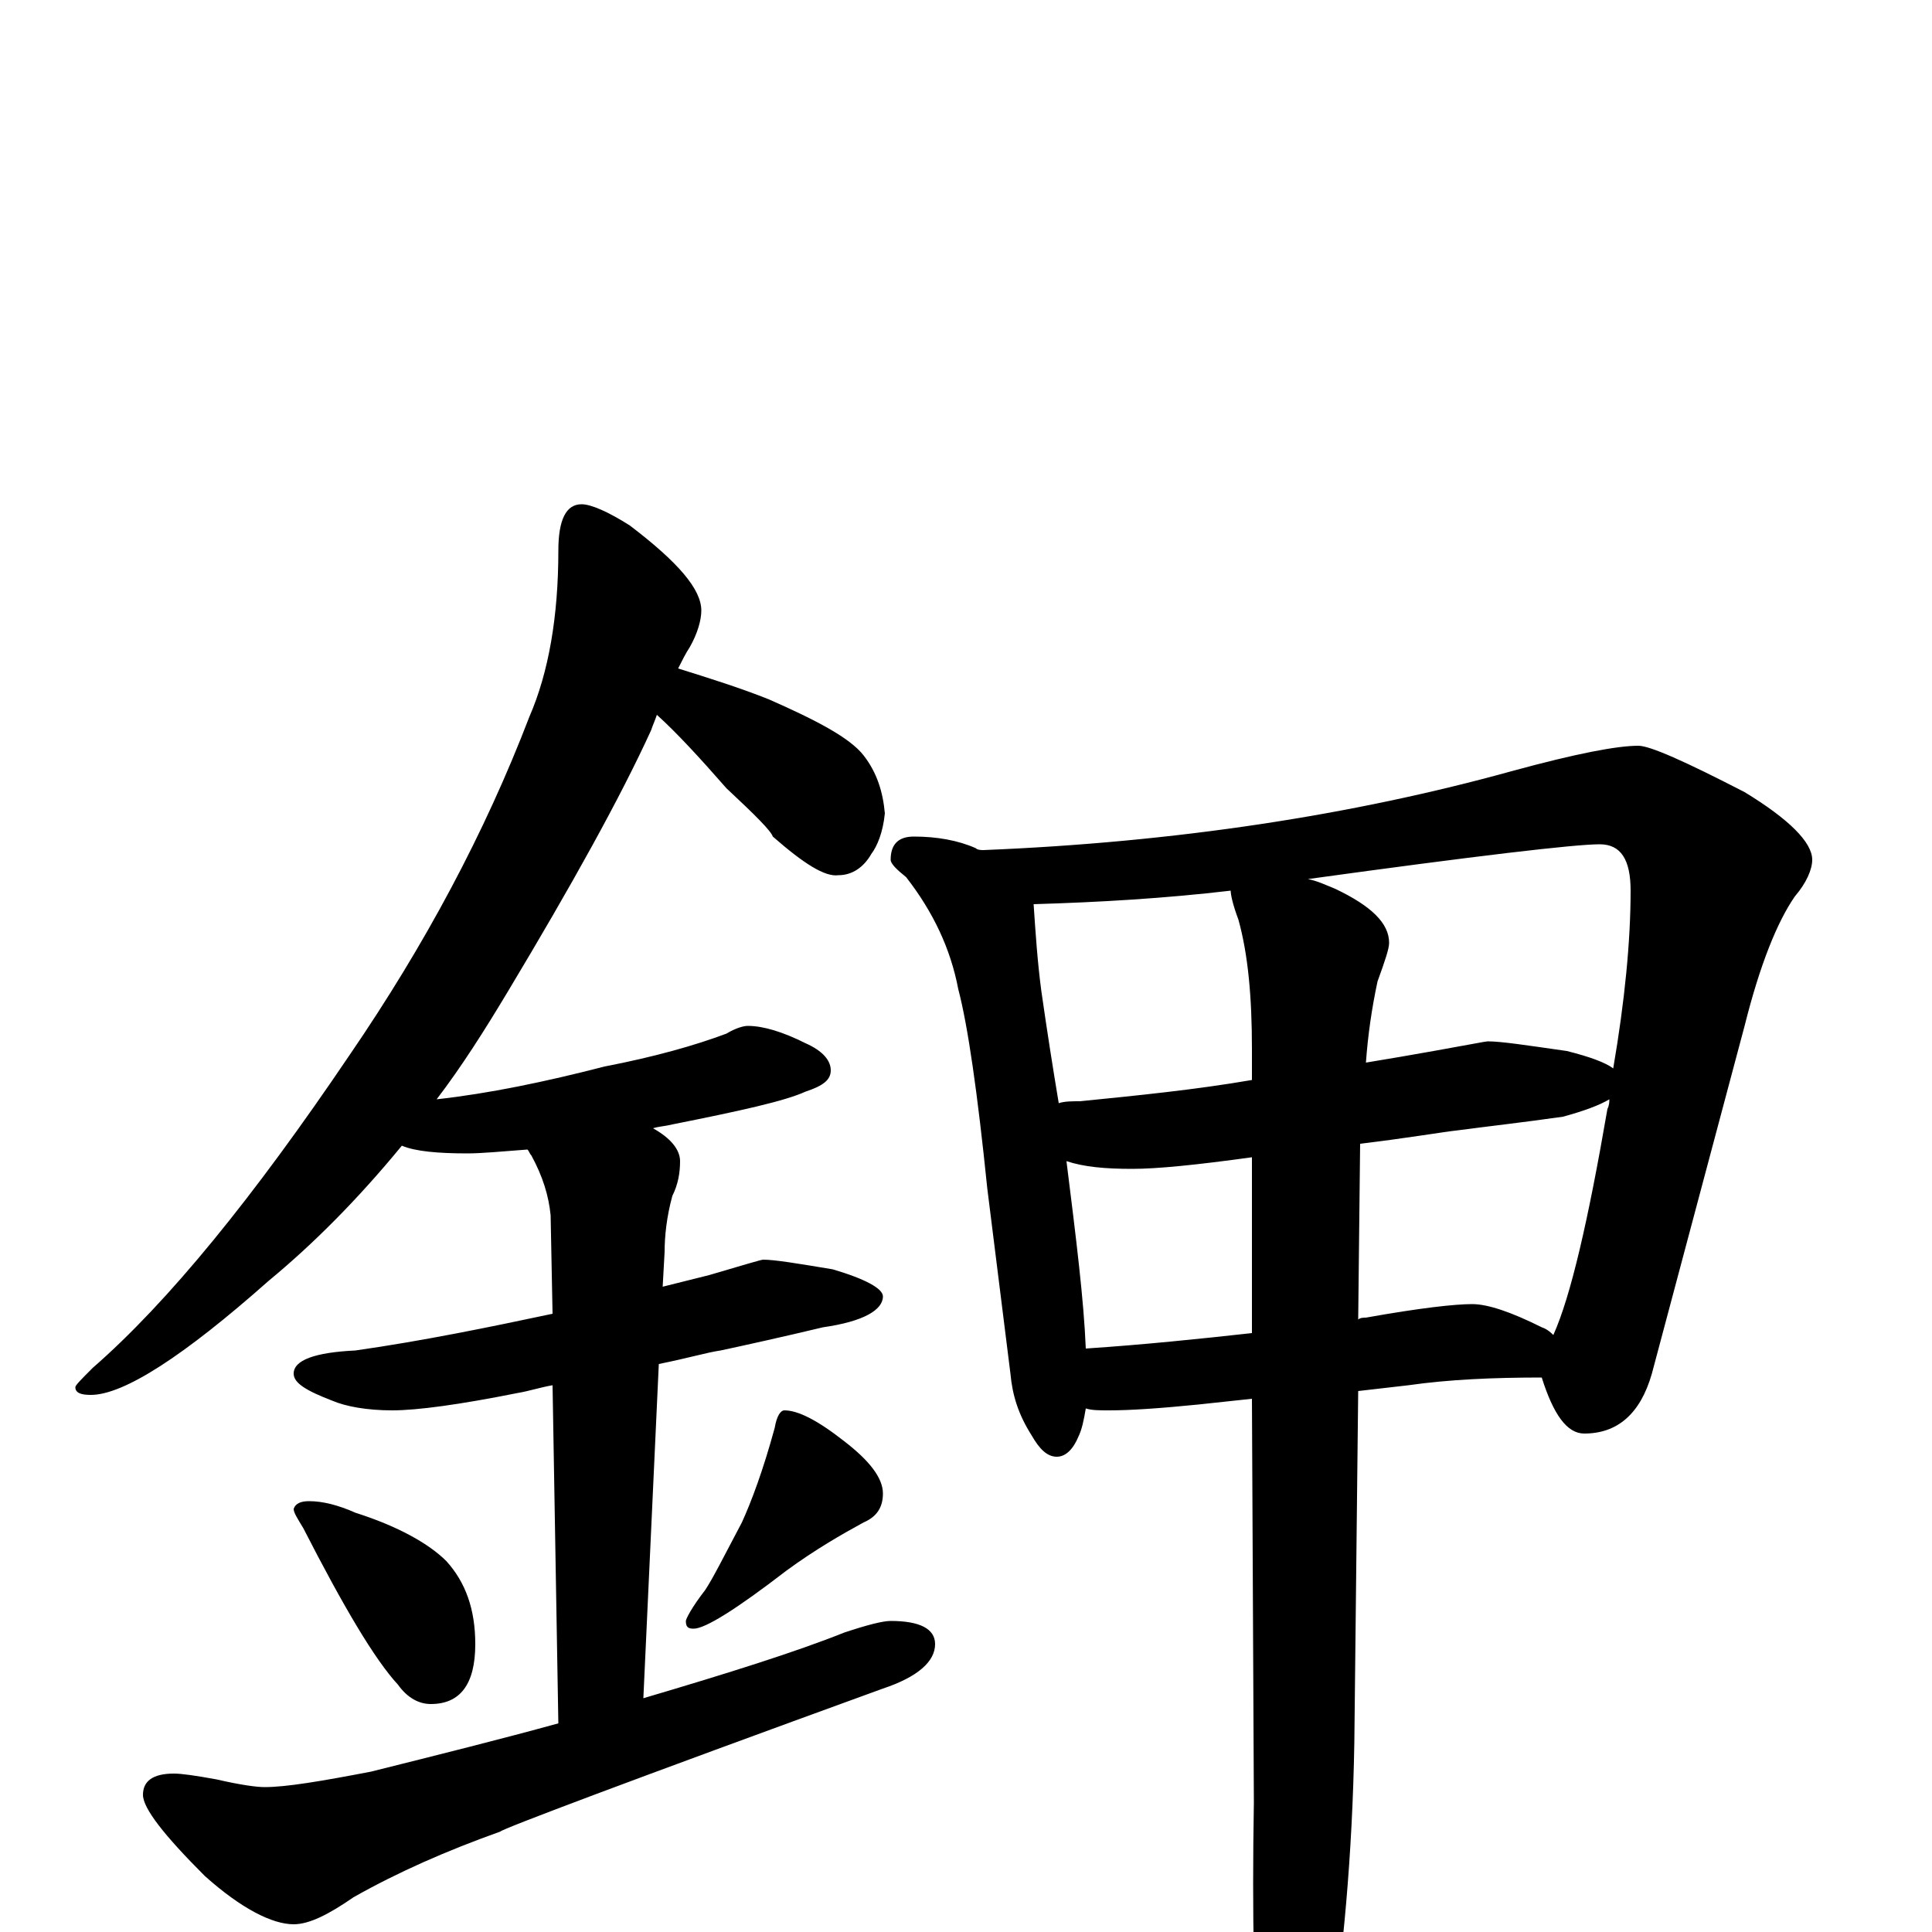 <?xml version="1.0" encoding="utf-8" ?>
<!DOCTYPE svg PUBLIC "-//W3C//DTD SVG 1.1//EN" "http://www.w3.org/Graphics/SVG/1.1/DTD/svg11.dtd">
<svg version="1.1" id="Layer_1" xmlns="http://www.w3.org/2000/svg" xmlns:xlink="http://www.w3.org/1999/xlink" x="0px" y="145px" width="1000px" height="1000px" viewBox="0 0 1000 1000" enable-background="new 0 0 1000 1000" xml:space="preserve">
<g id="Layer_1">
<path id="glyph" transform="matrix(1 0 0 -1 0 1000)" d="M301,739C306,739 315,735 326,728C351,709 363,695 363,684C363,679 361,672 357,665C355,662 353,658 351,654C367,649 383,644 398,638C423,627 440,618 447,609C454,600 457,590 458,579C457,569 454,562 451,558C447,551 441,547 434,547C427,546 416,553 400,567C399,570 391,578 376,592C362,608 350,621 340,630C339,627 338,625 337,622C321,587 296,542 263,487C251,467 239,448 226,431C253,434 282,440 313,448C339,453 360,459 376,465C381,468 385,469 387,469C395,469 405,466 417,460C426,456 430,451 430,446C430,441 426,438 417,435C406,430 383,425 348,418C344,417 341,417 338,416C347,411 352,405 352,399C352,393 351,387 348,381C345,370 344,360 344,352l-1,-18C351,336 359,338 367,340C384,345 394,348 395,348C401,348 413,346 431,343C448,338 457,333 457,329C457,322 447,316 426,313C405,308 387,304 373,301C366,300 356,297 341,294l-8,-173C377,134 412,145 437,155C449,159 457,161 461,161C476,161 484,157 484,149C484,140 475,132 457,126C325,78 259,53 259,52C231,42 206,31 183,18C170,9 160,4 152,4C141,4 125,12 106,29C85,50 74,64 74,71C74,78 79,82 90,82C94,82 101,81 112,79C125,76 133,75 137,75C148,75 166,78 192,83C228,92 260,100 289,108l-3,175C280,282 274,280 268,279C238,273 216,270 203,270C190,270 179,272 172,275C159,280 152,284 152,289C152,296 163,300 184,301C219,306 253,313 286,320l-1,51C284,381 281,391 275,402C274,403 274,404 273,405C260,404 249,403 242,403C227,403 215,404 208,407C185,379 162,356 139,337C95,298 64,278 47,278C42,278 39,279 39,282C39,283 42,286 48,292C87,326 131,380 181,454C220,511 251,569 274,629C284,652 289,681 289,715C289,731 293,739 301,739M160,223C167,223 175,221 184,217C206,210 222,201 231,192C241,181 246,167 246,149C246,128 238,118 223,118C217,118 211,121 206,128C194,141 178,168 157,209C154,214 152,217 152,219C153,222 156,223 160,223M406,270C413,270 423,265 437,254C450,244 457,235 457,227C457,220 454,215 447,212C436,206 422,198 407,187C381,167 365,157 359,157C356,157 355,158 355,161C355,162 358,168 365,177C369,183 375,195 384,212C389,223 395,239 401,261C402,267 404,270 406,270M473,567C485,567 496,565 505,561C506,560 508,560 509,560C608,564 700,578 783,601C816,610 837,614 848,614C854,614 872,606 903,590C926,576 938,564 938,555C938,550 935,543 929,536C920,523 911,501 903,469l-48,-180C849,268 837,258 820,258C811,258 804,268 798,287C773,287 750,286 729,283l-26,-3l-2,-182C700,39 695,-13 688,-58C681,-89 674,-105 668,-105C661,-105 656,-95 652,-74C649,-39 648,8 649,67l-1,209l-28,-3C600,271 585,270 574,270C569,270 565,270 562,271C561,265 560,260 558,256C555,249 551,246 547,246C542,246 538,250 534,257C527,268 524,278 523,289l-12,96C506,434 501,469 496,488C492,509 483,528 469,546C464,550 461,553 461,555C461,563 465,567 473,567M562,302C592,304 621,307 648,310l0,91C619,397 599,395 586,395C572,395 561,396 552,399C557,359 561,327 562,302M704,408l-1,-91C704,318 706,318 707,318C735,323 753,325 762,325C770,325 782,321 798,313C801,312 803,310 804,309C813,329 822,368 832,426C833,428 833,430 833,431C828,428 820,425 809,422C788,419 770,417 755,415C746,414 729,411 704,408M548,429C551,430 555,430 559,430C589,433 619,436 648,441l0,16C648,484 646,506 641,524C638,532 637,537 637,539C603,535 569,533 535,532C536,517 537,502 539,487C542,466 545,447 548,429M677,545C682,544 686,542 691,540C710,531 719,522 719,512C719,509 717,503 713,492C710,478 708,464 707,450C719,452 731,454 742,456C759,459 769,461 770,461C777,461 790,459 811,456C823,453 831,450 835,447C841,482 844,513 844,539C844,555 839,563 828,563C815,563 764,557 677,545z"/>
</g>
</svg>
